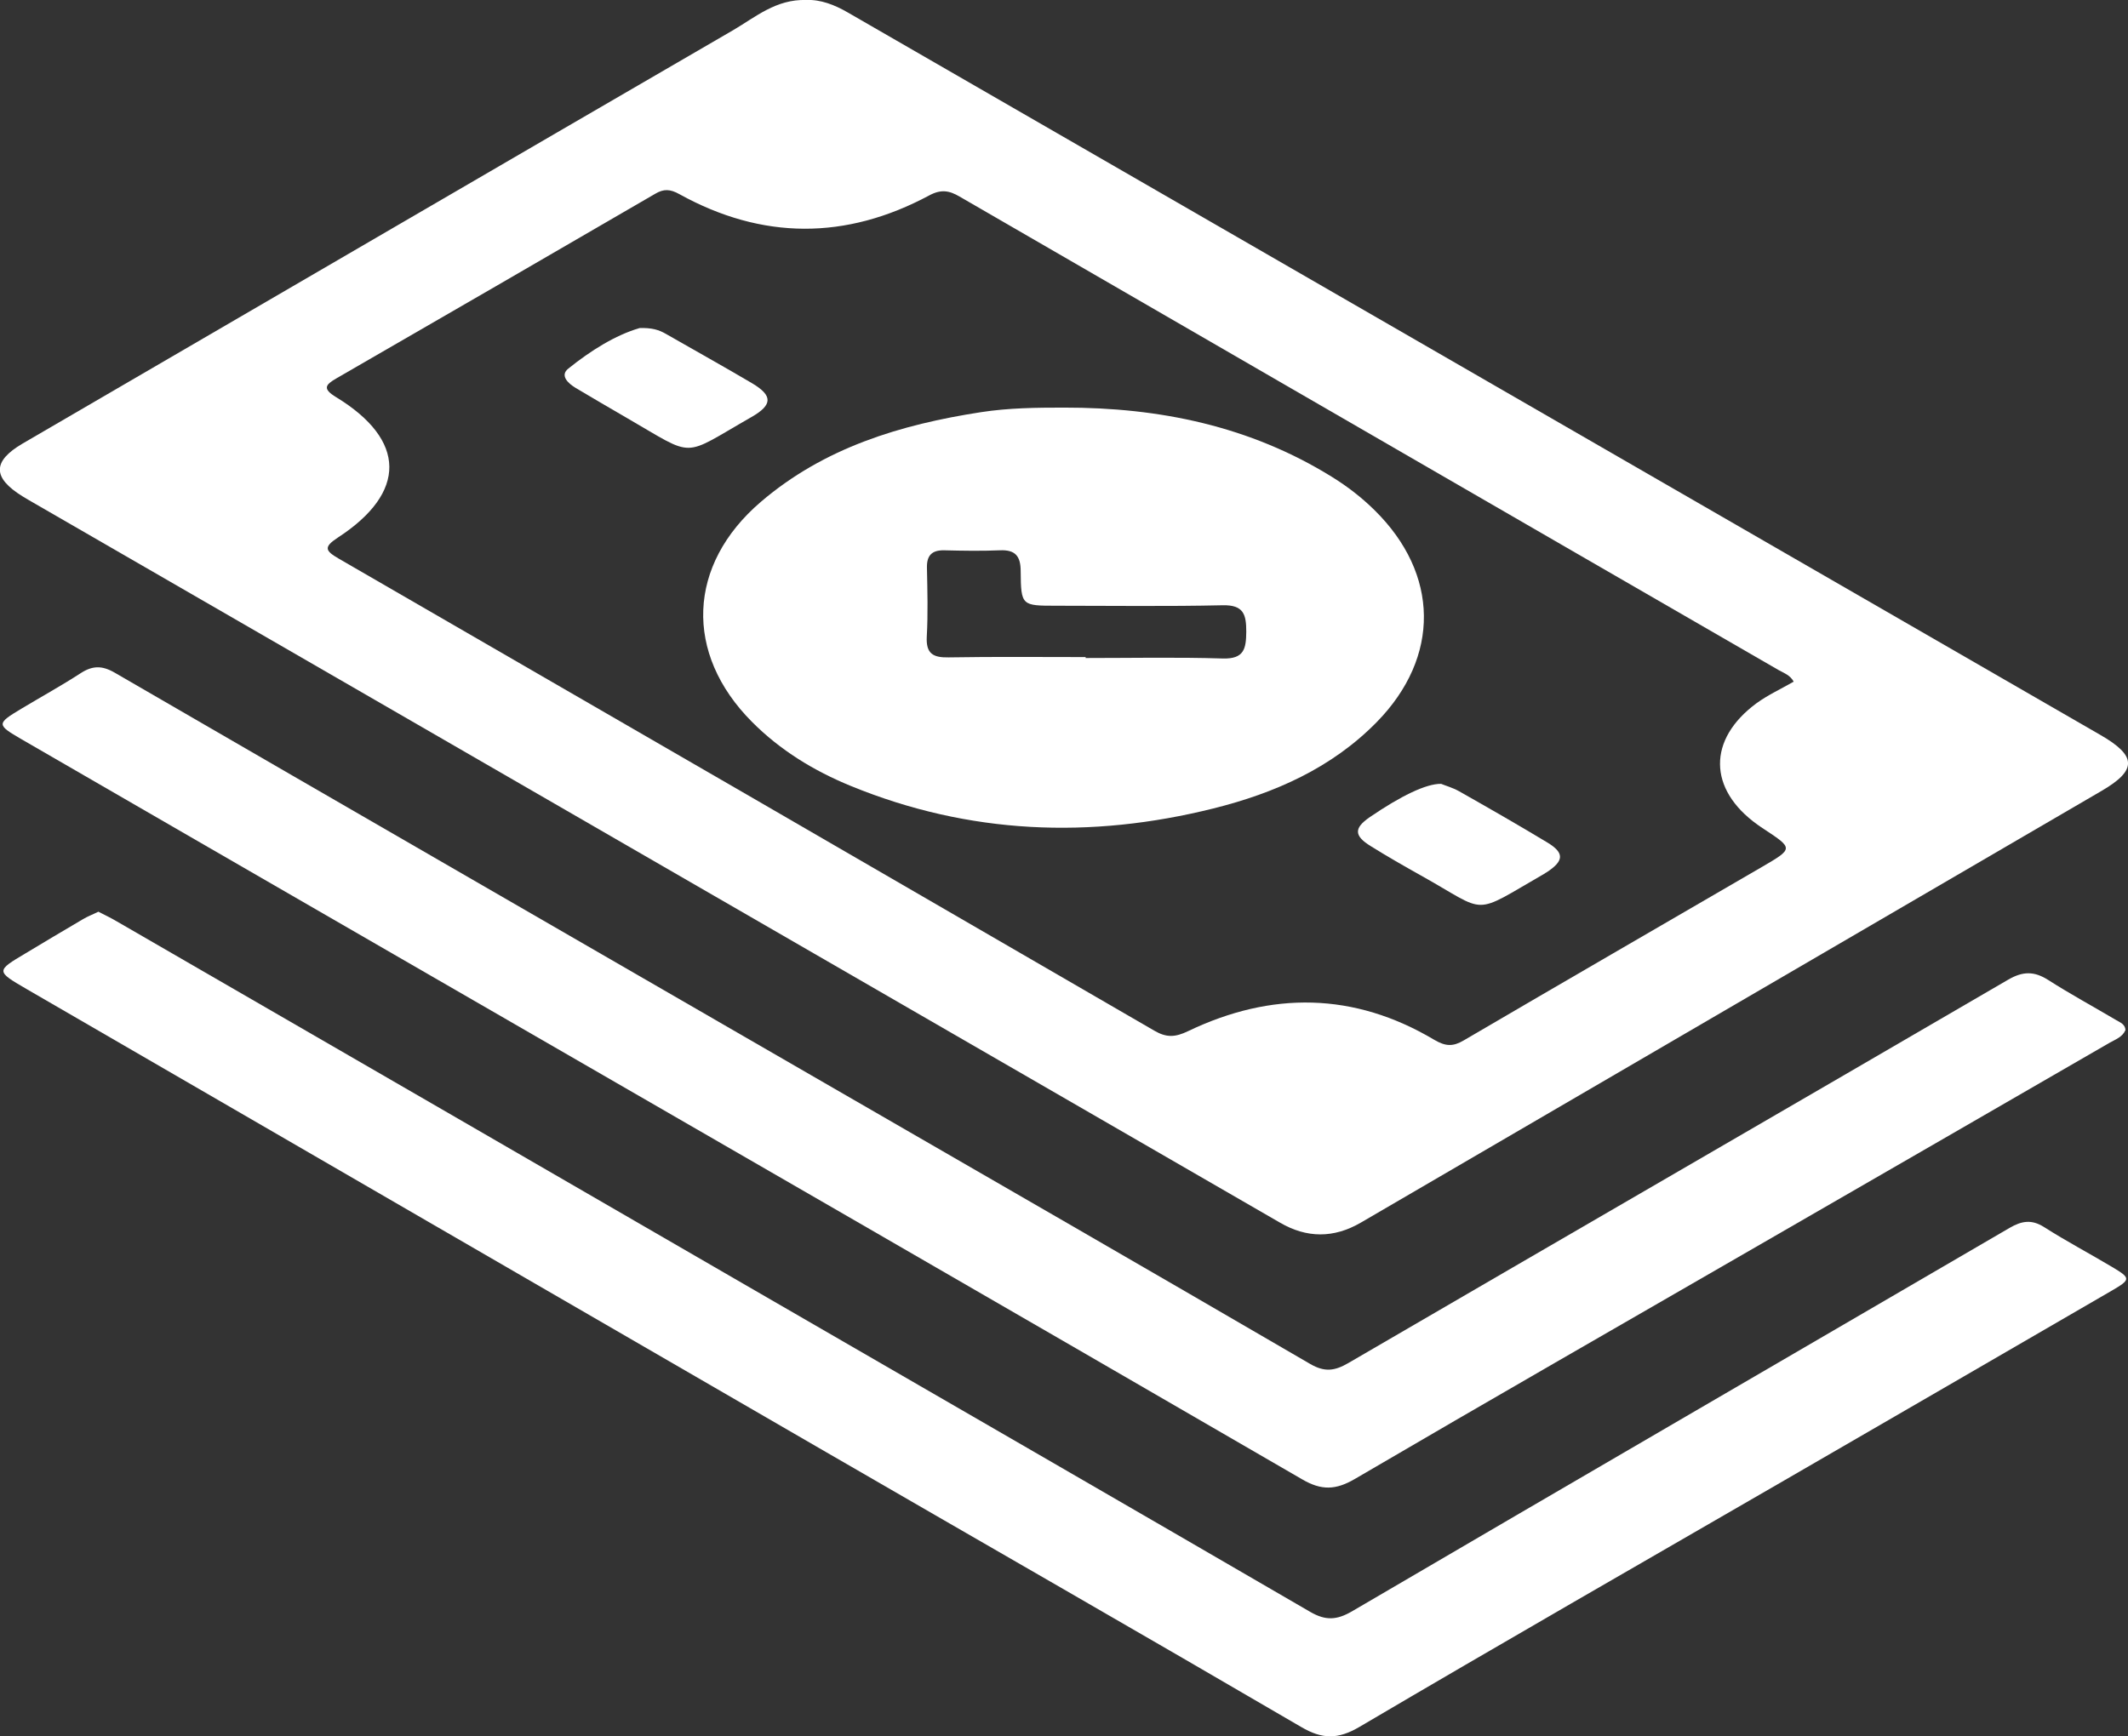 <?xml version="1.0" encoding="UTF-8"?><svg xmlns="http://www.w3.org/2000/svg" viewBox="0 0 135.08 110.25"><rect x="0" y="0" width="135.08" height="110.25" fill="#333333" stroke="none"/><defs><style>.d{fill:#fff;}</style></defs><g id="a"/><g id="b"><g id="c"><g><path class="d" d="M51.18,0c.9-.04,1.79,.3,2.65,.8,26.5,15.29,53,30.57,79.49,45.86,2.33,1.34,2.35,2.24,.06,3.57-15.66,9.14-31.34,18.26-47,27.4-1.72,1-3.43,.99-5.13,0-18.64-10.77-37.27-21.53-55.91-32.3-7.7-4.45-15.4-8.89-23.1-13.34-.27-.15-.53-.31-.8-.47-1.93-1.19-1.93-2.23,0-3.36C16.48,19.41,31.49,10.65,46.53,1.92,47.95,1.09,49.26-.06,51.18,0Zm62.69,43.3c-.23-.44-.63-.56-.96-.75-3.77-2.18-7.54-4.36-11.32-6.54-13.56-7.84-27.12-15.68-40.68-23.53-.65-.38-1.17-.48-1.93-.07-5.28,2.83-10.59,2.83-15.85-.08-.59-.33-1-.35-1.55-.02-6.73,3.91-13.47,7.82-20.22,11.71-.73,.42-.89,.67-.02,1.2,4.46,2.72,4.5,6.05,.11,8.91-.95,.62-.79,.85,.07,1.35,17.26,9.97,34.51,19.96,51.75,29.96,.77,.45,1.32,.43,2.15,.03,5.28-2.53,10.53-2.48,15.62,.55,.73,.43,1.2,.44,1.89,.03,6.3-3.69,12.63-7.35,18.94-11.02,1.97-1.15,1.96-1.16,.13-2.37-.15-.1-.29-.19-.44-.3-3.14-2.25-3.18-5.41-.06-7.71,.73-.53,1.56-.91,2.36-1.37Z"/><path class="d" d="M6.25,57.89c.39,.2,.79,.39,1.16,.61,13.76,7.95,27.51,15.91,41.26,23.87,11.51,6.66,23.02,13.3,34.51,19.98,.97,.56,1.68,.52,2.64-.04,13.9-8.14,27.83-16.23,41.75-24.35,.76-.44,1.39-.55,2.18-.05,1.41,.9,2.89,1.68,4.33,2.54,1.19,.71,1.19,.79-.05,1.51-6.93,4.02-13.86,8.04-20.79,12.05-8.99,5.2-18,10.37-26.95,15.64-1.36,.8-2.36,.79-3.7,0-10.03-5.86-20.12-11.64-30.17-17.46-16.91-9.79-33.82-19.59-50.73-29.39-1.96-1.14-1.95-1.15-.05-2.28,1.21-.72,2.41-1.45,3.63-2.16,.3-.18,.63-.3,.99-.48Z"/><path class="d" d="M134.91,65.42c-.19,.43-.63,.58-1,.79-7.47,4.32-14.94,8.63-22.41,12.94-8.5,4.91-17.02,9.79-25.49,14.75-1.21,.71-2.12,.75-3.35,.03-19.19-11.13-38.41-22.22-57.62-33.31-7.89-4.56-15.78-9.11-23.67-13.68-1.6-.93-1.6-.99,0-1.95,1.25-.75,2.52-1.45,3.74-2.24,.75-.49,1.36-.51,2.17-.04,15,8.7,30.03,17.36,45.04,26.04,10.29,5.94,20.59,11.88,30.86,17.86,.9,.52,1.54,.44,2.4-.06,13.96-8.13,27.95-16.22,41.9-24.35,.93-.54,1.65-.54,2.53,.02,1.41,.9,2.88,1.7,4.32,2.55,.25,.15,.58,.26,.59,.65Z"/><path class="d" d="M67.54,25.88c6.05-.01,11.8,1.17,17.01,4.4,.97,.6,1.88,1.3,2.7,2.11,4.12,4.05,4.19,9.32,.15,13.45-2.87,2.93-6.49,4.52-10.37,5.49-7.81,1.95-15.52,1.65-23.03-1.43-2.34-.96-4.47-2.26-6.27-4.07-4.32-4.34-4.1-9.97,.56-13.96,4.03-3.45,8.87-4.91,13.98-5.7,1.75-.27,3.5-.29,5.27-.29Zm1.37,15.86v.04c2.9,0,5.81-.06,8.71,.03,1.36,.04,1.48-.63,1.49-1.7,0-1.09-.16-1.71-1.5-1.68-3.52,.08-7.04,.03-10.55,.03-2.21,0-2.25,0-2.27-2.19,0-.96-.34-1.37-1.31-1.33-1.19,.05-2.37,.03-3.56,0-.78-.01-1.1,.34-1.08,1.12,.03,1.45,.07,2.91-.01,4.35-.06,1.09,.39,1.35,1.39,1.33,2.9-.05,5.8-.02,8.71-.02Z"/><path class="d" d="M40.57,20.83c.82-.03,1.27,.12,1.7,.37,1.83,1.05,3.67,2.07,5.48,3.14,1.31,.78,1.3,1.37-.05,2.14-4.5,2.57-3.49,2.61-7.87,.08-1.1-.64-2.2-1.28-3.29-1.93-.48-.29-1.02-.79-.46-1.23,1.43-1.15,2.99-2.12,4.49-2.56Z"/><path class="d" d="M91.48,49.77c.26,.11,.73,.24,1.14,.47,1.87,1.06,3.74,2.13,5.58,3.24,1.12,.67,1.09,1.18-.03,1.91-.04,.02-.08,.04-.11,.07-4.73,2.72-3.52,2.55-7.86,.13-1.07-.6-2.14-1.21-3.18-1.86-1.08-.66-1.08-1.15-.08-1.84,1.96-1.34,3.59-2.14,4.54-2.12Z"/></g></g></g></svg>
